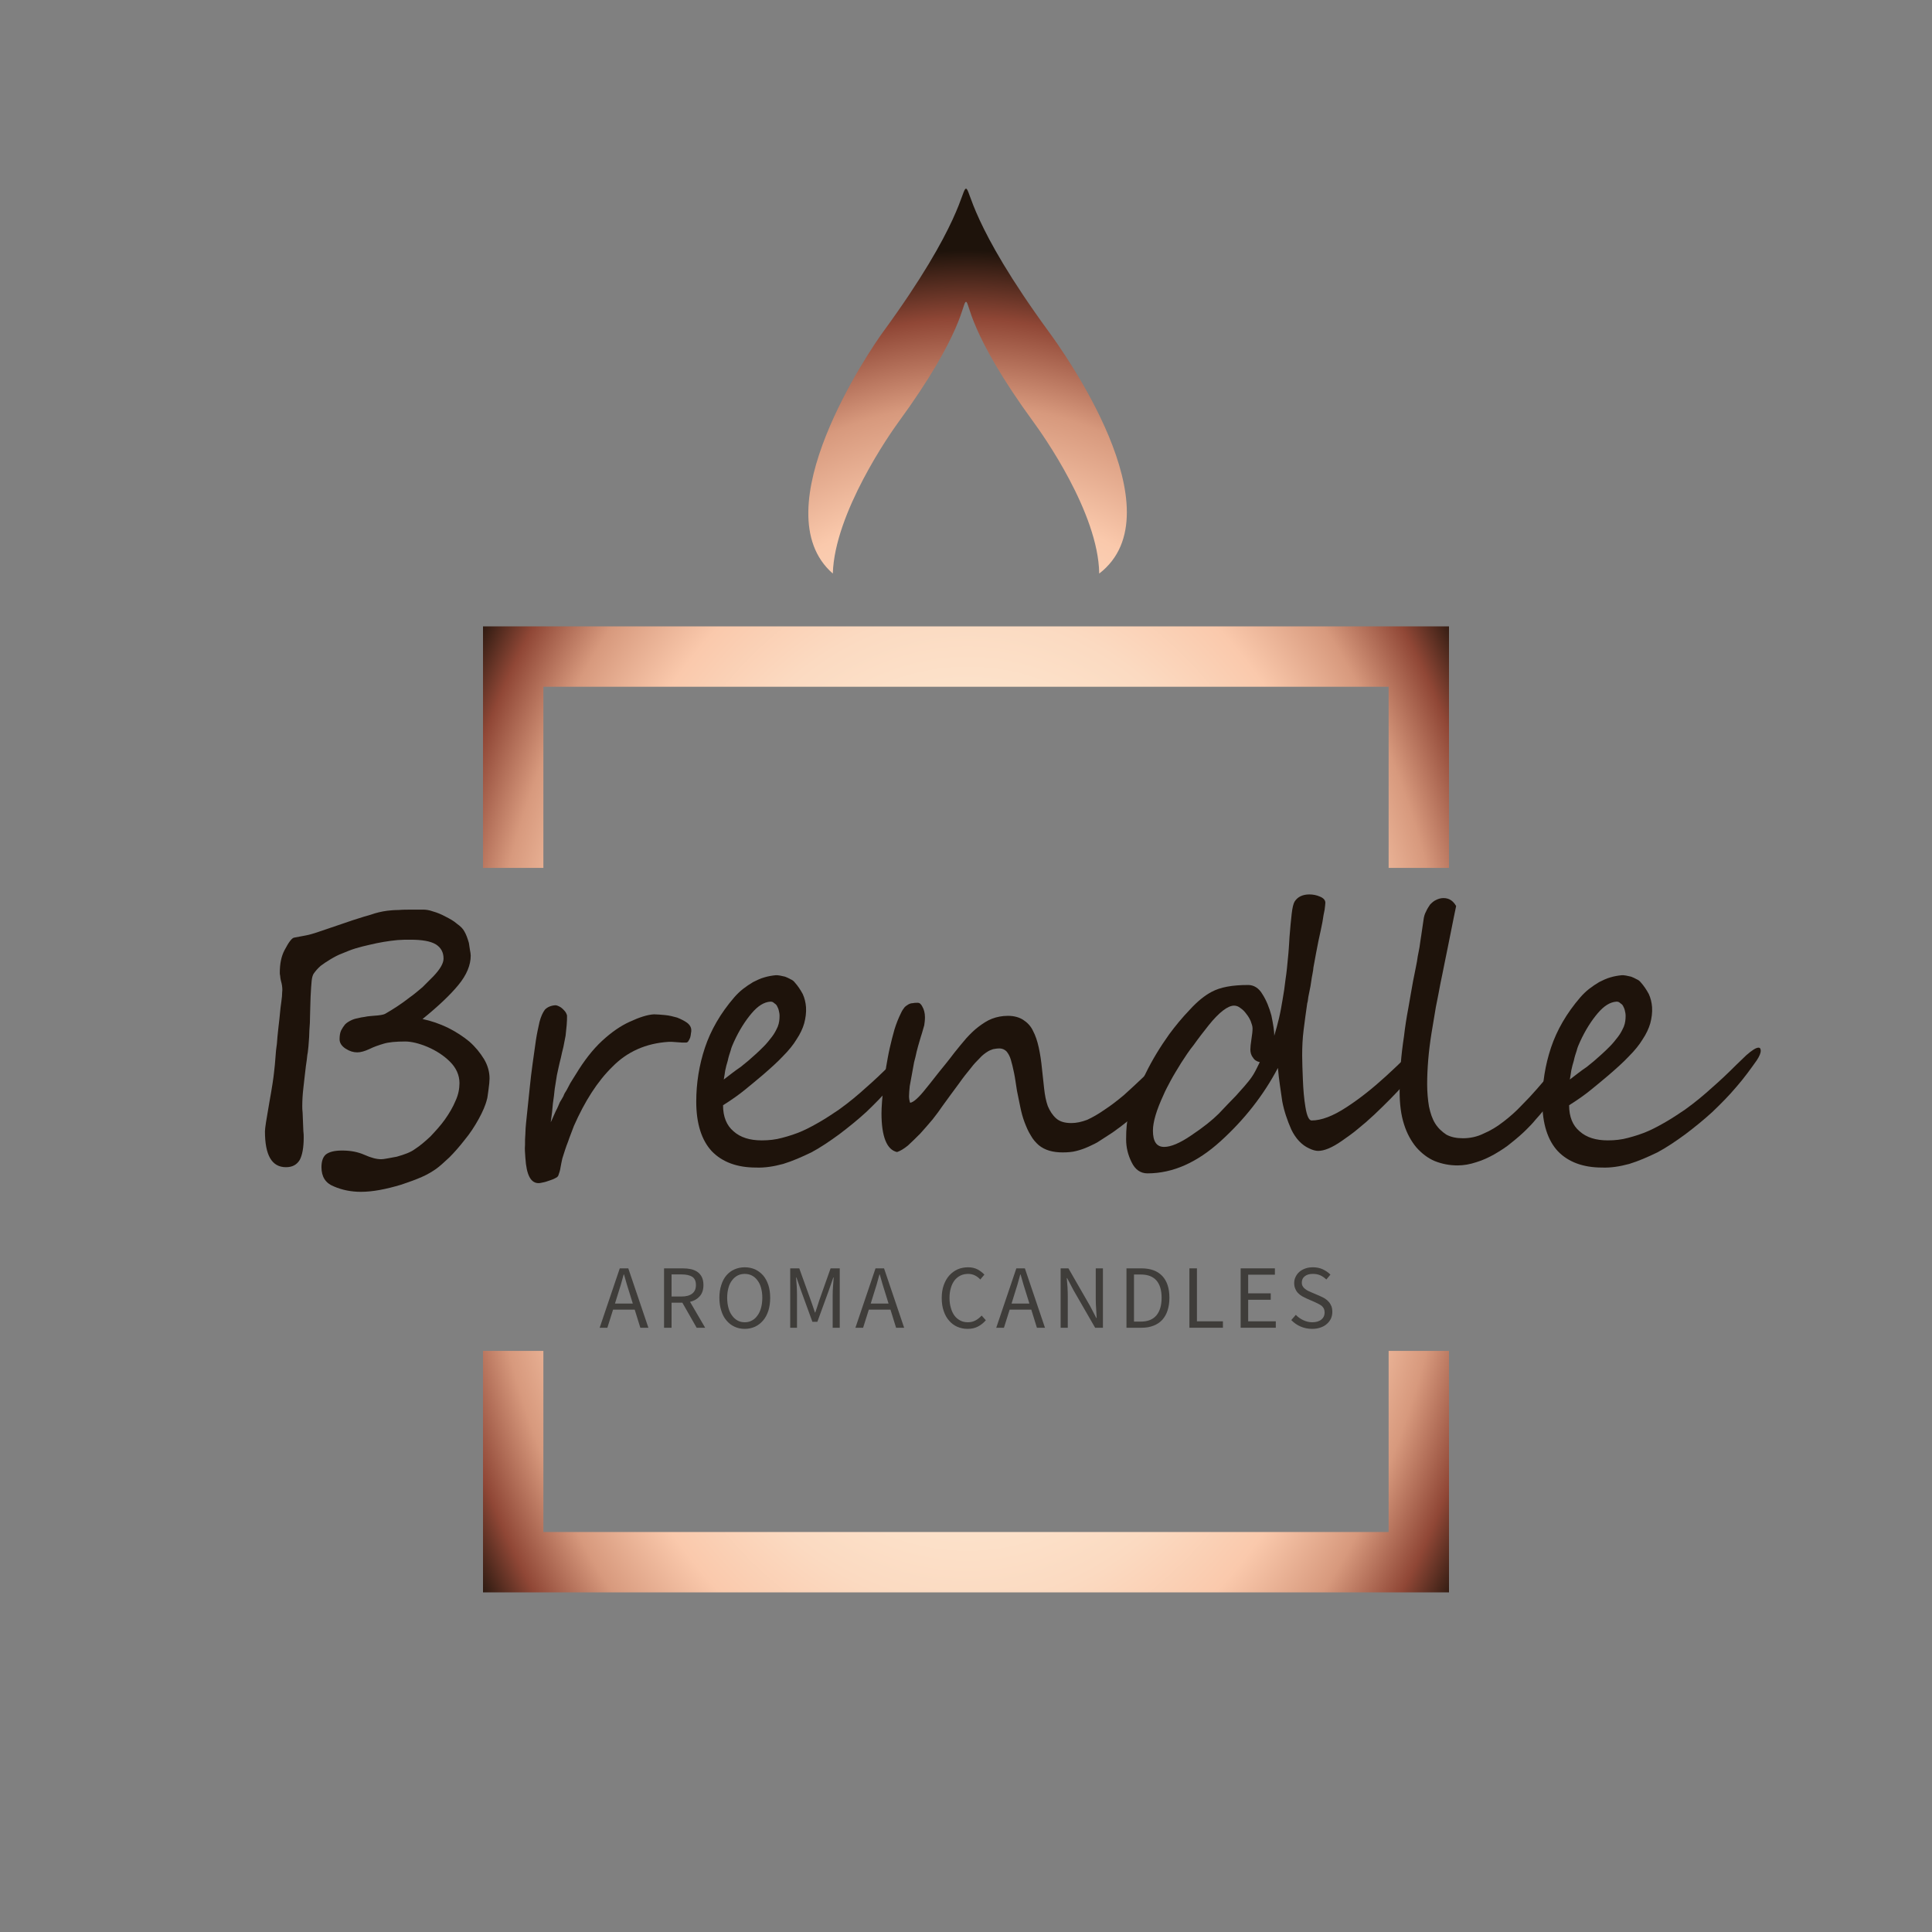 <svg width="170" height="170" viewBox="0 0 170 170" fill="none" xmlns="http://www.w3.org/2000/svg">
    <rect x="0" y="0" width="170" height="170" fill="#808080" stroke="none"/>
    <path fill-rule="evenodd" clip-rule="evenodd"
          d="M127.5 118.867V140.117H42.5V118.867H47.812V134.805H122.188V118.867H127.5ZM127.5 76.367H122.188V60.43H47.812V76.367H42.5V55.117H127.5V76.367ZM73.281 50.469C66.902 44.898 76.607 30.708 77.695 29.219C84.652 19.7 84.608 16.602 85 16.602C85.392 16.602 85.348 19.7 92.305 29.219C93.408 30.728 103.755 45.066 96.722 50.469C96.648 45.087 91.667 38.132 90.977 37.188C85.148 29.212 85.328 26.562 85 26.562C84.672 26.562 84.852 29.212 79.023 37.188C78.343 38.119 73.435 45.12 73.281 50.469Z"
          fill="url(#paint0_radial)"/>
    <path d="M43.076 94.894C43.076 95.117 43.044 95.468 42.98 95.914C42.917 96.36 42.885 96.647 42.853 96.711C42.725 97.253 42.47 97.826 42.12 98.464C41.769 99.102 41.355 99.739 40.877 100.313C40.43 100.887 39.984 101.397 39.538 101.843C39.06 102.289 38.677 102.64 38.358 102.863C38.04 103.086 37.625 103.341 37.115 103.564C36.605 103.787 36 104.01 35.33 104.233C33.96 104.648 32.78 104.871 31.76 104.871C30.9 104.871 30.103 104.712 29.37 104.393C28.637 104.106 28.286 103.532 28.286 102.703C28.286 102.193 28.413 101.811 28.669 101.588C28.955 101.365 29.402 101.237 30.103 101.237C30.868 101.237 31.505 101.365 32.079 101.62C32.653 101.875 33.131 102.002 33.545 102.002C33.769 102.002 34.215 101.907 34.916 101.779C35.585 101.588 36.127 101.397 36.51 101.11C36.956 100.823 37.402 100.44 37.88 99.994C38.327 99.516 38.773 99.038 39.155 98.496C39.538 97.954 39.857 97.412 40.08 96.87C40.335 96.328 40.43 95.787 40.43 95.308C40.43 94.607 40.144 93.97 39.602 93.428C39.028 92.854 38.358 92.44 37.625 92.121C36.86 91.802 36.191 91.643 35.649 91.643C34.82 91.643 34.183 91.707 33.769 91.834C33.322 91.962 32.876 92.121 32.493 92.312C32.079 92.503 31.729 92.599 31.442 92.599C31.091 92.599 30.772 92.503 30.422 92.28C30.071 92.057 29.88 91.77 29.88 91.451C29.88 91.165 29.912 90.91 30.007 90.686C30.103 90.495 30.23 90.304 30.358 90.145C30.517 89.985 30.677 89.89 30.868 89.794C31.059 89.698 31.25 89.635 31.442 89.603C31.665 89.539 31.888 89.507 32.111 89.475C32.366 89.412 32.621 89.412 32.876 89.38C33.418 89.348 33.737 89.284 33.864 89.22C34.597 88.806 35.33 88.328 36.063 87.754C36.478 87.467 36.828 87.148 37.179 86.862C37.498 86.543 37.817 86.224 38.135 85.905C38.741 85.268 39.028 84.758 39.028 84.343C39.028 83.802 38.805 83.387 38.358 83.1C37.88 82.813 37.147 82.686 36.095 82.686C35.745 82.686 35.394 82.686 34.98 82.718C34.597 82.75 34.183 82.813 33.769 82.877C33.354 82.941 32.94 83.037 32.525 83.132C32.111 83.228 31.697 83.323 31.282 83.451C30.868 83.578 30.485 83.738 30.103 83.897C29.752 84.025 29.402 84.216 29.083 84.407C28.764 84.598 28.477 84.79 28.222 84.981C27.967 85.204 27.776 85.427 27.617 85.65C27.521 85.778 27.457 86.001 27.425 86.288C27.393 86.575 27.362 87.053 27.33 87.69C27.33 88.009 27.298 88.36 27.298 88.742C27.298 89.125 27.266 89.539 27.266 90.017C27.234 90.495 27.202 90.878 27.202 91.228C27.17 91.547 27.17 91.834 27.139 92.089C27.107 92.28 27.107 92.535 27.043 92.822C27.011 93.109 26.979 93.428 26.915 93.81C26.82 94.575 26.756 95.213 26.692 95.755C26.628 96.296 26.597 96.838 26.597 97.317C26.597 97.476 26.597 97.667 26.628 97.922L26.692 99.516C26.724 99.739 26.724 99.93 26.724 100.09C26.724 100.982 26.597 101.652 26.373 102.066C26.119 102.48 25.736 102.703 25.162 102.703C23.919 102.703 23.314 101.652 23.314 99.548C23.314 99.293 23.441 98.464 23.696 97.03C23.951 95.627 24.078 94.735 24.11 94.384C24.174 93.906 24.206 93.46 24.238 93.045C24.27 92.599 24.302 92.216 24.365 91.834C24.397 91.451 24.429 90.973 24.493 90.463C24.557 89.953 24.62 89.348 24.684 88.678C24.748 88.264 24.78 87.913 24.812 87.658C24.812 87.403 24.843 87.212 24.843 87.117C24.843 86.862 24.812 86.606 24.716 86.288C24.684 86.128 24.652 86.001 24.652 85.873C24.62 85.746 24.62 85.65 24.62 85.587C24.62 84.822 24.748 84.152 25.035 83.61C25.417 82.877 25.704 82.495 25.927 82.495C26.278 82.431 26.628 82.367 26.947 82.303C27.266 82.24 27.585 82.144 27.872 82.048C29.21 81.602 30.294 81.22 31.059 80.965C31.856 80.71 32.366 80.55 32.621 80.487C33.067 80.327 33.577 80.2 34.087 80.136C34.374 80.104 34.693 80.072 35.075 80.072C35.426 80.04 35.872 80.04 36.382 80.04H37.243C37.466 80.04 37.753 80.072 38.103 80.2C38.454 80.295 38.837 80.455 39.187 80.646C39.57 80.837 39.92 81.028 40.207 81.283C40.526 81.507 40.749 81.73 40.877 81.985C41.004 82.208 41.132 82.526 41.259 82.973C41.291 83.196 41.323 83.419 41.355 83.61C41.387 83.77 41.419 83.929 41.419 84.088C41.419 84.917 41.068 85.778 40.335 86.67C39.602 87.563 38.55 88.551 37.179 89.666C37.944 89.826 38.677 90.081 39.41 90.431C40.112 90.782 40.749 91.197 41.291 91.643C41.833 92.121 42.247 92.631 42.598 93.205C42.917 93.746 43.076 94.32 43.076 94.894Z"
          fill="#1E130B"/>
    <path d="M60.827 90.655C60.827 90.718 60.827 90.814 60.795 90.942C60.795 91.037 60.764 91.165 60.732 91.292C60.7 91.388 60.636 91.515 60.572 91.611C60.508 91.707 60.445 91.738 60.349 91.738C60.285 91.738 60.19 91.738 60.03 91.738L59.138 91.675C58.978 91.675 58.883 91.675 58.819 91.675C56.843 91.802 55.185 92.535 53.879 93.874C52.572 95.149 51.456 96.902 50.5 99.07C50.34 99.516 50.149 99.962 49.99 100.44C49.798 100.918 49.639 101.428 49.48 101.938C49.416 102.257 49.352 102.512 49.32 102.735C49.288 102.958 49.225 103.181 49.129 103.436C49.097 103.5 49.033 103.596 48.874 103.66C48.715 103.755 48.523 103.819 48.332 103.883C48.141 103.946 47.982 104.01 47.79 104.042C47.631 104.074 47.504 104.106 47.44 104.106C46.707 104.138 46.324 103.405 46.228 101.875C46.197 101.46 46.165 101.078 46.197 100.759C46.197 100.408 46.197 100.09 46.228 99.771C46.228 99.452 46.26 99.133 46.292 98.783L46.611 95.723C46.675 95.022 46.77 94.32 46.866 93.587C46.962 92.886 47.057 92.185 47.153 91.547C47.248 90.91 47.376 90.368 47.472 89.921C47.599 89.443 47.758 89.093 47.95 88.838C48.173 88.615 48.46 88.487 48.842 88.455C48.97 88.455 49.065 88.487 49.193 88.551C49.32 88.615 49.416 88.678 49.512 88.774C49.607 88.87 49.703 88.965 49.767 89.061C49.83 89.156 49.862 89.252 49.894 89.348C49.894 89.603 49.894 89.89 49.862 90.208C49.83 90.495 49.798 90.814 49.767 91.133C49.703 91.483 49.639 91.802 49.575 92.121C49.48 92.472 49.416 92.79 49.352 93.077C49.193 93.683 49.097 94.193 49.002 94.607C48.938 95.022 48.874 95.436 48.81 95.818C48.779 96.201 48.715 96.647 48.651 97.093C48.619 97.54 48.555 98.113 48.46 98.751C48.651 98.368 48.779 98.018 48.906 97.763C49.065 97.476 49.161 97.221 49.257 96.998C49.384 96.806 49.48 96.615 49.575 96.456C49.639 96.265 49.735 96.105 49.862 95.914C49.958 95.755 50.053 95.531 50.181 95.308C50.309 95.117 50.468 94.83 50.659 94.543C51.392 93.332 52.157 92.344 52.986 91.579C53.815 90.814 54.612 90.272 55.377 89.921C56.269 89.507 56.97 89.284 57.544 89.252C57.799 89.252 58.118 89.284 58.5 89.316C58.883 89.348 59.233 89.443 59.584 89.539C59.903 89.666 60.222 89.826 60.445 89.985C60.7 90.177 60.827 90.4 60.827 90.655Z"
          fill="#1E130B"/>
    <path d="M80.484 92.471C80.484 92.631 80.389 92.918 80.134 93.3C79.592 94.065 79.018 94.862 78.349 95.627C77.679 96.424 76.946 97.157 76.213 97.858C75.448 98.559 74.651 99.197 73.854 99.802C73.025 100.408 72.229 100.95 71.4 101.396C70.539 101.811 69.742 102.161 68.914 102.416C68.085 102.639 67.288 102.767 66.523 102.735C64.865 102.735 63.559 102.257 62.634 101.301C61.742 100.344 61.264 98.878 61.264 96.934C61.264 95.308 61.519 93.714 62.029 92.184C62.539 90.654 63.399 89.156 64.611 87.754C64.834 87.499 65.089 87.244 65.376 87.021C65.662 86.797 65.949 86.606 66.268 86.415C66.587 86.256 66.906 86.096 67.256 86.001C67.575 85.905 67.925 85.841 68.276 85.809C68.34 85.809 68.467 85.809 68.627 85.841C68.754 85.873 68.914 85.905 69.073 85.937C69.232 86.001 69.392 86.064 69.551 86.16C69.71 86.224 69.838 86.319 69.934 86.447C70.221 86.766 70.444 87.116 70.635 87.467C70.794 87.817 70.89 88.2 70.922 88.614C70.954 89.093 70.89 89.571 70.762 90.049C70.635 90.495 70.412 90.973 70.093 91.451C69.806 91.929 69.392 92.439 68.882 92.949C68.404 93.459 67.798 94.001 67.097 94.607C66.65 94.989 66.141 95.404 65.599 95.85C65.057 96.296 64.387 96.774 63.622 97.252C63.622 98.272 63.941 99.037 64.547 99.547C65.152 100.089 65.981 100.344 67.033 100.344C67.639 100.344 68.244 100.281 68.818 100.121C69.424 99.962 70.029 99.771 70.603 99.516C71.177 99.261 71.751 98.942 72.292 98.623C72.834 98.304 73.344 97.954 73.822 97.635C74.715 96.998 75.512 96.328 76.213 95.691C76.946 95.053 77.647 94.384 78.349 93.683L79.209 92.854C79.719 92.407 80.07 92.184 80.293 92.184C80.421 92.184 80.484 92.28 80.484 92.471ZM68.595 89.379C68.595 89.22 68.563 89.061 68.531 88.933C68.499 88.774 68.436 88.646 68.372 88.519C68.308 88.391 68.212 88.328 68.117 88.264C68.021 88.168 67.925 88.136 67.798 88.136C67.224 88.168 66.682 88.519 66.141 89.156C65.599 89.794 65.057 90.623 64.579 91.674C64.483 91.897 64.356 92.153 64.292 92.439C64.196 92.726 64.1 93.013 64.037 93.332C63.941 93.619 63.877 93.906 63.814 94.192C63.782 94.479 63.718 94.766 63.686 94.989C64.228 94.575 64.706 94.192 65.184 93.874C65.63 93.523 66.045 93.172 66.459 92.79C66.714 92.567 66.969 92.312 67.224 92.057C67.479 91.802 67.702 91.515 67.925 91.228C68.149 90.941 68.308 90.623 68.436 90.336C68.563 90.017 68.595 89.698 68.595 89.379Z"
          fill="#1E130B"/>
    <path d="M104.148 92.094C104.148 92.285 104.116 92.477 104.052 92.7C103.989 92.891 103.893 93.082 103.797 93.305C103.702 93.497 103.574 93.688 103.447 93.879C103.319 94.07 103.224 94.262 103.096 94.453C102.809 94.899 102.459 95.377 102.044 95.855C101.63 96.334 101.215 96.812 100.737 97.258C100.291 97.736 99.813 98.15 99.335 98.565C98.825 98.979 98.347 99.33 97.9 99.648C97.518 99.903 97.167 100.127 96.817 100.35C96.498 100.573 96.147 100.732 95.797 100.892C95.446 101.051 95.096 101.179 94.713 101.274C94.362 101.37 93.948 101.402 93.502 101.402C92.641 101.402 91.94 101.21 91.398 100.764C91.143 100.541 90.888 100.254 90.697 99.903C90.474 99.553 90.314 99.17 90.155 98.756C89.996 98.342 89.868 97.864 89.772 97.385C89.677 96.907 89.581 96.461 89.486 95.983C89.39 95.409 89.326 94.867 89.231 94.421C89.135 93.943 89.039 93.56 88.944 93.242C88.848 92.923 88.721 92.7 88.561 92.509C88.402 92.349 88.179 92.254 87.956 92.254C87.732 92.254 87.573 92.285 87.382 92.317C87.191 92.381 87.031 92.445 86.84 92.572C86.649 92.7 86.425 92.859 86.202 93.114C85.979 93.337 85.692 93.624 85.406 94.007C85.087 94.389 84.736 94.835 84.354 95.377C83.939 95.919 83.493 96.557 82.951 97.29C82.696 97.672 82.409 98.055 82.059 98.501C81.676 98.947 81.326 99.362 80.975 99.744C80.592 100.127 80.242 100.477 79.891 100.796C79.54 101.083 79.222 101.274 78.935 101.37C78.042 101.179 77.564 100.031 77.564 97.959C77.564 97.417 77.628 96.588 77.755 95.441C77.819 94.931 77.883 94.421 77.979 93.847C78.074 93.305 78.17 92.732 78.297 92.19C78.425 91.648 78.552 91.106 78.712 90.564C78.871 90.054 79.062 89.576 79.285 89.13C79.381 88.907 79.509 88.747 79.604 88.62C79.732 88.492 79.859 88.429 79.955 88.365C80.082 88.301 80.21 88.269 80.337 88.269C80.465 88.237 80.592 88.237 80.752 88.237C80.911 88.237 81.039 88.333 81.166 88.588C81.294 88.811 81.389 89.13 81.389 89.512C81.389 89.767 81.357 89.99 81.326 90.214C81.262 90.437 81.198 90.66 81.134 90.883C81.07 91.106 80.975 91.361 80.911 91.616C80.816 91.903 80.752 92.19 80.656 92.54C80.592 92.827 80.529 93.146 80.433 93.465C80.369 93.815 80.305 94.166 80.242 94.517C80.178 94.867 80.114 95.218 80.05 95.569C80.019 95.887 79.987 96.206 79.987 96.461C79.987 96.652 80.019 96.844 80.082 97.035C80.369 97.003 80.847 96.589 81.517 95.728C81.867 95.314 82.218 94.835 82.632 94.325C83.047 93.815 83.493 93.274 83.971 92.636C84.322 92.19 84.672 91.775 85.023 91.361C85.374 90.979 85.724 90.628 86.107 90.341C86.489 90.054 86.872 89.799 87.286 89.64C87.701 89.48 88.179 89.385 88.689 89.385C89.231 89.385 89.677 89.512 90.027 89.735C90.378 89.959 90.697 90.277 90.888 90.692C91.111 91.106 91.27 91.584 91.398 92.158C91.525 92.732 91.621 93.369 91.685 94.039C91.749 94.644 91.812 95.218 91.876 95.792C91.94 96.365 92.035 96.875 92.195 97.322C92.386 97.768 92.609 98.118 92.928 98.405C93.247 98.692 93.693 98.82 94.267 98.82C94.713 98.82 95.159 98.724 95.669 98.533C96.147 98.31 96.657 98.023 97.199 97.64C97.741 97.29 98.315 96.844 98.889 96.365C99.462 95.855 100.036 95.314 100.674 94.708C100.897 94.485 101.152 94.198 101.439 93.847C101.725 93.497 102.012 93.178 102.299 92.859C102.554 92.54 102.809 92.254 103.064 92.03C103.287 91.807 103.479 91.68 103.638 91.68C103.702 91.68 103.797 91.712 103.925 91.775C104.084 91.839 104.148 91.935 104.148 92.094Z"
          fill="#1E130B"/>
    <path d="M125.354 92.472C125.354 92.727 125.29 92.982 125.163 93.237C124.94 93.683 124.43 94.384 123.601 95.341C123.187 95.819 122.772 96.265 122.326 96.711C121.88 97.157 121.402 97.635 120.924 98.082C120.414 98.56 119.935 98.974 119.457 99.357C119.011 99.739 118.533 100.058 118.087 100.377C117.226 100.982 116.525 101.269 115.983 101.269C115.792 101.269 115.505 101.206 115.186 101.046C114.549 100.759 114.007 100.186 113.624 99.389C113.274 98.592 112.987 97.763 112.827 96.902C112.7 96.01 112.54 95.054 112.445 93.97C111.17 96.392 109.48 98.528 107.409 100.409C105.337 102.289 103.201 103.246 100.97 103.246C100.364 103.246 99.886 102.927 99.567 102.257C99.249 101.62 99.089 100.951 99.089 100.249C99.089 99.325 99.153 98.624 99.312 98.177C99.759 96.839 100.237 95.596 100.81 94.448C101.384 93.269 102.085 92.121 102.882 91.005C103.424 90.272 103.998 89.571 104.699 88.838C105.369 88.105 106.006 87.595 106.612 87.276C107.377 86.862 108.429 86.671 109.831 86.671C110.309 86.671 110.755 86.925 111.074 87.467C111.425 88.009 111.68 88.647 111.871 89.348C112.03 90.113 112.126 90.719 112.126 91.133C112.285 90.623 112.413 90.113 112.54 89.603C112.668 89.061 112.764 88.519 112.859 87.945C112.955 87.404 113.05 86.798 113.114 86.192C113.21 85.587 113.274 84.917 113.337 84.216C113.369 84.025 113.369 83.77 113.401 83.483C113.433 83.196 113.433 82.846 113.465 82.463C113.529 81.666 113.592 80.965 113.656 80.423C113.72 79.849 113.815 79.499 113.911 79.339C114.166 78.925 114.612 78.702 115.218 78.702C115.537 78.702 115.855 78.766 116.142 78.893C116.461 79.02 116.62 79.212 116.62 79.435C116.62 79.562 116.589 79.754 116.557 80.04C116.493 80.327 116.429 80.678 116.365 81.124C116.27 81.57 116.174 82.112 116.015 82.782C115.887 83.451 115.728 84.216 115.569 85.141C115.569 85.236 115.537 85.459 115.473 85.778C115.409 86.065 115.377 86.415 115.314 86.766C115.25 87.117 115.186 87.436 115.122 87.722C115.09 88.009 115.059 88.201 115.027 88.264C114.899 89.125 114.804 89.89 114.708 90.623C114.612 91.388 114.58 92.121 114.58 92.886C114.58 93.492 114.612 94.193 114.644 95.022C114.676 95.85 114.74 96.647 114.867 97.412C114.995 98.209 115.186 98.592 115.409 98.592C116.27 98.592 117.29 98.209 118.501 97.412C119.68 96.647 120.828 95.723 121.944 94.703C123.059 93.683 124.047 92.727 124.908 91.802C124.972 91.739 125.035 91.707 125.067 91.707C125.195 91.707 125.259 91.802 125.29 91.962C125.322 92.153 125.354 92.312 125.354 92.472ZM110.851 93.46C110.564 93.396 110.373 93.269 110.245 93.046C110.086 92.854 110.022 92.599 110.022 92.344C110.022 92.153 110.054 91.834 110.118 91.42C110.182 91.037 110.214 90.719 110.214 90.496C110.214 90.304 110.15 90.113 110.054 89.858C109.959 89.635 109.831 89.412 109.672 89.221C109.512 88.997 109.353 88.838 109.162 88.71C108.97 88.551 108.779 88.487 108.588 88.487C108.046 88.487 107.281 89.061 106.357 90.209C105.879 90.814 105.432 91.388 105.05 91.93C104.635 92.44 104.285 92.982 103.934 93.524C103.584 94.097 103.265 94.607 103.01 95.085C102.755 95.564 102.532 95.978 102.372 96.361C101.767 97.667 101.448 98.719 101.448 99.484C101.448 100.441 101.767 100.919 102.436 100.919C103.01 100.919 103.807 100.6 104.827 99.899C105.879 99.197 106.675 98.56 107.249 97.986C107.855 97.349 108.333 96.839 108.747 96.424C109.13 95.978 109.449 95.659 109.672 95.372C109.895 95.117 110.118 94.831 110.309 94.512C110.5 94.193 110.66 93.842 110.851 93.46Z"
          fill="#1E130B"/>
    <path d="M137.913 93.782C137.913 94.26 137.626 95.025 137.053 96.077C136.925 96.268 136.766 96.491 136.574 96.778C136.351 97.065 136.128 97.352 135.873 97.638C135.65 97.925 135.363 98.244 135.108 98.531C134.853 98.85 134.566 99.137 134.311 99.392C133.929 99.774 133.483 100.157 133.004 100.539C132.558 100.922 132.048 101.24 131.506 101.559C130.996 101.846 130.454 102.101 129.913 102.26C129.339 102.452 128.797 102.547 128.255 102.547C127.554 102.547 126.884 102.42 126.247 102.165C125.641 101.91 125.099 101.495 124.621 100.953C124.175 100.412 123.793 99.742 123.538 98.913C123.283 98.117 123.155 97.16 123.155 96.045C123.155 95.28 123.187 94.483 123.251 93.654C123.314 92.857 123.41 92.028 123.538 91.2C123.633 90.371 123.761 89.542 123.92 88.713C124.048 87.917 124.207 87.12 124.334 86.355C124.43 85.845 124.526 85.43 124.589 85.08C124.653 84.761 124.717 84.442 124.749 84.155C124.813 83.9 124.844 83.613 124.908 83.327C124.94 83.04 125.004 82.689 125.068 82.243L125.259 80.936C125.291 80.681 125.354 80.426 125.482 80.203C125.578 79.98 125.705 79.788 125.833 79.597C125.992 79.438 126.151 79.278 126.374 79.183C126.566 79.087 126.789 79.023 127.012 79.023C127.522 79.023 127.873 79.278 128.128 79.725C128.064 80.043 128 80.362 127.936 80.649C127.873 80.968 127.809 81.255 127.745 81.605C127.49 82.912 127.267 83.964 127.108 84.761C126.948 85.59 126.821 86.163 126.757 86.482C126.629 87.152 126.502 87.853 126.343 88.618C126.215 89.351 126.088 90.148 125.96 90.913C125.833 91.71 125.737 92.475 125.673 93.24C125.609 94.037 125.578 94.738 125.578 95.407C125.578 96.108 125.641 96.778 125.737 97.352C125.864 97.957 126.024 98.435 126.279 98.85C126.534 99.264 126.884 99.583 127.267 99.838C127.681 100.061 128.159 100.157 128.733 100.157C129.339 100.157 129.976 100.029 130.55 99.742C131.156 99.487 131.729 99.137 132.303 98.69C132.845 98.276 133.387 97.798 133.865 97.288C134.375 96.778 134.821 96.3 135.236 95.822C135.586 95.407 135.873 95.088 136.128 94.802C136.383 94.515 136.574 94.26 136.734 94.068C136.893 93.909 137.021 93.75 137.212 93.59C137.371 93.431 137.531 93.335 137.69 93.335C137.849 93.335 137.913 93.495 137.913 93.782Z"
          fill="#1E130B"/>
    <path d="M154.931 92.471C154.931 92.631 154.835 92.918 154.58 93.3C154.038 94.065 153.464 94.862 152.795 95.627C152.126 96.424 151.392 97.157 150.659 97.858C149.894 98.559 149.097 99.197 148.301 99.802C147.472 100.408 146.675 100.95 145.846 101.396C144.986 101.811 144.189 102.161 143.36 102.416C142.531 102.639 141.734 102.767 140.969 102.735C139.312 102.735 138.005 102.257 137.081 101.301C136.188 100.344 135.71 98.878 135.71 96.934C135.71 95.308 135.965 93.714 136.475 92.184C136.985 90.654 137.846 89.156 139.057 87.754C139.28 87.499 139.535 87.244 139.822 87.021C140.109 86.797 140.396 86.606 140.714 86.415C141.033 86.256 141.352 86.096 141.702 86.001C142.021 85.905 142.372 85.841 142.722 85.809C142.786 85.809 142.914 85.809 143.073 85.841C143.201 85.873 143.36 85.905 143.519 85.937C143.679 86.001 143.838 86.064 143.997 86.16C144.157 86.224 144.284 86.319 144.38 86.447C144.667 86.766 144.89 87.116 145.081 87.467C145.241 87.817 145.336 88.2 145.368 88.614C145.4 89.093 145.336 89.571 145.209 90.049C145.081 90.495 144.858 90.973 144.539 91.451C144.252 91.929 143.838 92.439 143.328 92.949C142.85 93.459 142.244 94.001 141.543 94.607C141.097 94.989 140.587 95.404 140.045 95.85C139.503 96.296 138.834 96.774 138.069 97.252C138.069 98.272 138.387 99.037 138.993 99.547C139.599 100.089 140.427 100.344 141.479 100.344C142.085 100.344 142.691 100.281 143.264 100.121C143.87 99.962 144.476 99.771 145.049 99.516C145.623 99.261 146.197 98.942 146.739 98.623C147.281 98.304 147.791 97.954 148.269 97.635C149.161 96.998 149.958 96.328 150.659 95.691C151.392 95.053 152.094 94.384 152.795 93.683L153.656 92.854C154.166 92.407 154.516 92.184 154.739 92.184C154.867 92.184 154.931 92.28 154.931 92.471ZM143.041 89.379C143.041 89.22 143.009 89.061 142.977 88.933C142.946 88.774 142.882 88.646 142.818 88.519C142.754 88.391 142.659 88.328 142.563 88.264C142.467 88.168 142.372 88.136 142.244 88.136C141.671 88.168 141.129 88.519 140.587 89.156C140.045 89.794 139.503 90.623 139.025 91.674C138.929 91.897 138.802 92.153 138.738 92.439C138.642 92.726 138.547 93.013 138.483 93.332C138.387 93.619 138.324 93.906 138.26 94.192C138.228 94.479 138.164 94.766 138.132 94.989C138.674 94.575 139.152 94.192 139.631 93.874C140.077 93.523 140.491 93.172 140.906 92.79C141.161 92.567 141.416 92.312 141.671 92.057C141.926 91.802 142.149 91.515 142.372 91.228C142.595 90.941 142.754 90.623 142.882 90.336C143.009 90.017 143.041 89.698 143.041 89.379Z"
          fill="#1E130B"/>
    <path d="M54.359 113.907L54.112 114.704H55.682L55.435 113.907C55.34 113.612 55.252 113.325 55.164 113.038C55.077 112.744 54.997 112.449 54.909 112.146H54.877C54.798 112.449 54.718 112.744 54.63 113.038C54.543 113.325 54.455 113.612 54.359 113.907ZM52.766 116.831L54.535 111.604H55.284L57.053 116.831H56.344L55.849 115.238H53.945L53.443 116.831H52.766Z"
          fill="#3F3D3A"/>
    <path d="M58.431 116.831V111.604H60.065C60.328 111.604 60.575 111.628 60.806 111.676C61.029 111.732 61.22 111.811 61.387 111.931C61.547 112.05 61.674 112.202 61.762 112.385C61.849 112.568 61.897 112.799 61.897 113.07C61.897 113.477 61.794 113.803 61.579 114.05C61.363 114.297 61.077 114.465 60.718 114.552L62.049 116.831H61.3L60.041 114.624H59.092V116.831H58.431ZM59.092 114.082H59.969C60.375 114.082 60.694 113.995 60.909 113.827C61.124 113.66 61.236 113.413 61.236 113.07C61.236 112.728 61.124 112.481 60.909 112.345C60.694 112.21 60.375 112.138 59.969 112.138H59.092V114.082Z"
          fill="#3F3D3A"/>
    <path d="M65.531 116.929C65.204 116.929 64.901 116.866 64.631 116.738C64.352 116.611 64.121 116.427 63.921 116.188C63.722 115.957 63.571 115.67 63.467 115.328C63.356 114.993 63.3 114.618 63.3 114.196C63.3 113.774 63.356 113.399 63.467 113.072C63.571 112.738 63.722 112.451 63.921 112.22C64.121 111.989 64.352 111.813 64.631 111.694C64.901 111.574 65.204 111.511 65.531 111.511C65.858 111.511 66.161 111.574 66.439 111.694C66.71 111.821 66.942 111.997 67.149 112.228C67.348 112.459 67.499 112.746 67.611 113.08C67.715 113.407 67.77 113.782 67.77 114.196C67.77 114.618 67.715 114.993 67.611 115.328C67.499 115.67 67.348 115.957 67.149 116.188C66.942 116.427 66.71 116.611 66.439 116.738C66.161 116.866 65.858 116.929 65.531 116.929ZM65.531 116.348C65.762 116.348 65.977 116.3 66.161 116.196C66.352 116.093 66.519 115.949 66.647 115.758C66.79 115.575 66.894 115.344 66.965 115.081C67.037 114.818 67.077 114.523 67.077 114.196C67.077 113.869 67.037 113.582 66.965 113.32C66.894 113.057 66.79 112.841 66.647 112.658C66.519 112.475 66.352 112.339 66.161 112.236C65.977 112.14 65.762 112.092 65.531 112.092C65.3 112.092 65.085 112.14 64.901 112.236C64.71 112.339 64.551 112.475 64.415 112.658C64.272 112.841 64.168 113.057 64.097 113.32C64.025 113.582 63.985 113.869 63.985 114.196C63.985 114.523 64.025 114.818 64.097 115.081C64.168 115.344 64.272 115.575 64.415 115.758C64.551 115.949 64.71 116.093 64.901 116.196C65.085 116.3 65.3 116.348 65.531 116.348Z"
          fill="#3F3D3A"/>
    <path d="M69.532 116.831V111.604H70.329L71.333 114.393C71.397 114.576 71.46 114.752 71.524 114.943C71.58 115.118 71.644 115.301 71.707 115.485H71.739C71.803 115.301 71.867 115.118 71.922 114.943C71.978 114.752 72.034 114.576 72.098 114.393L73.086 111.604H73.891V116.831H73.269V113.955C73.269 113.724 73.277 113.461 73.301 113.182C73.325 112.903 73.341 112.64 73.357 112.409H73.325L72.911 113.596L71.922 116.306H71.484L70.496 113.596L70.082 112.409H70.05C70.066 112.64 70.082 112.903 70.106 113.182C70.121 113.461 70.129 113.724 70.129 113.955V116.831H69.532Z"
          fill="#3F3D3A"/>
    <path d="M76.864 113.907L76.617 114.704H78.186L77.939 113.907C77.844 113.612 77.756 113.325 77.668 113.038C77.581 112.744 77.501 112.449 77.413 112.146H77.382C77.302 112.449 77.222 112.744 77.135 113.038C77.047 113.325 76.959 113.612 76.864 113.907ZM75.27 116.831L77.039 111.604H77.788L79.557 116.831H78.848L78.354 115.238H76.449L75.947 116.831H75.27Z"
          fill="#3F3D3A"/>
    <path d="M85.143 116.929C84.816 116.929 84.513 116.866 84.234 116.746C83.956 116.627 83.716 116.443 83.517 116.212C83.31 115.981 83.151 115.702 83.039 115.36C82.92 115.025 82.864 114.642 82.864 114.22C82.864 113.798 82.92 113.423 83.039 113.088C83.159 112.754 83.318 112.467 83.525 112.236C83.732 112.005 83.979 111.821 84.258 111.694C84.537 111.574 84.848 111.511 85.183 111.511C85.501 111.511 85.78 111.574 86.027 111.702C86.266 111.837 86.466 111.989 86.617 112.156L86.258 112.586C86.123 112.435 85.964 112.315 85.788 112.228C85.613 112.14 85.414 112.092 85.191 112.092C84.944 112.092 84.713 112.14 84.513 112.236C84.314 112.339 84.139 112.475 83.995 112.658C83.852 112.849 83.74 113.065 83.669 113.327C83.589 113.59 83.549 113.877 83.549 114.204C83.549 114.531 83.589 114.826 83.669 115.089C83.74 115.352 83.852 115.583 83.987 115.766C84.123 115.949 84.298 116.093 84.497 116.196C84.689 116.3 84.92 116.348 85.167 116.348C85.422 116.348 85.645 116.292 85.836 116.188C86.027 116.085 86.211 115.941 86.378 115.758L86.745 116.172C86.537 116.411 86.306 116.595 86.043 116.73C85.78 116.866 85.486 116.929 85.143 116.929Z"
          fill="#3F3D3A"/>
    <path d="M89.255 113.907L89.008 114.704H90.578L90.331 113.907C90.235 113.612 90.148 113.325 90.06 113.038C89.972 112.744 89.893 112.449 89.805 112.146H89.773C89.693 112.449 89.614 112.744 89.526 113.038C89.438 113.325 89.351 113.612 89.255 113.907ZM87.661 116.831L89.43 111.604H90.18L91.949 116.831H91.239L90.745 115.238H88.841L88.339 116.831H87.661Z"
          fill="#3F3D3A"/>
    <path d="M93.327 116.831V111.604H94.012L95.901 114.887L96.466 115.971H96.498C96.482 115.708 96.466 115.429 96.45 115.142C96.427 114.863 96.418 114.584 96.418 114.305V111.604H97.048V116.831H96.363L94.466 113.54L93.9 112.465H93.868C93.892 112.728 93.908 112.999 93.932 113.269C93.948 113.548 93.956 113.819 93.956 114.098V116.831H93.327Z"
          fill="#3F3D3A"/>
    <path d="M99.12 116.831V111.604H100.427C101.232 111.604 101.846 111.827 102.268 112.273C102.69 112.72 102.898 113.357 102.898 114.194C102.898 114.608 102.842 114.975 102.738 115.301C102.635 115.628 102.475 115.907 102.268 116.138C102.061 116.361 101.806 116.529 101.503 116.648C101.2 116.768 100.85 116.831 100.459 116.831H99.12ZM99.782 116.29H100.379C100.993 116.29 101.447 116.106 101.758 115.74C102.061 115.373 102.212 114.855 102.212 114.194C102.212 113.532 102.061 113.022 101.758 112.672C101.447 112.321 100.993 112.146 100.379 112.146H99.782V116.29Z"
          fill="#3F3D3A"/>
    <path d="M104.658 116.831V111.604H105.32V116.266H107.607V116.831H104.658Z" fill="#3F3D3A"/>
    <path d="M109.168 116.831V111.604H112.18V112.162H109.829V113.803H111.814V114.369H109.829V116.266H112.26V116.831H109.168Z"
          fill="#3F3D3A"/>
    <path d="M115.456 116.929C115.09 116.929 114.747 116.858 114.436 116.722C114.125 116.587 113.854 116.395 113.623 116.156L114.022 115.694C114.205 115.893 114.428 116.045 114.675 116.164C114.93 116.284 115.193 116.348 115.464 116.348C115.807 116.348 116.078 116.268 116.269 116.109C116.46 115.957 116.556 115.75 116.556 115.495C116.556 115.36 116.532 115.248 116.492 115.152C116.444 115.065 116.38 114.985 116.309 114.913C116.229 114.85 116.133 114.794 116.03 114.738C115.926 114.682 115.807 114.626 115.687 114.571L114.938 114.244C114.819 114.188 114.691 114.124 114.564 114.053C114.436 113.981 114.325 113.885 114.221 113.782C114.117 113.678 114.038 113.551 113.974 113.399C113.91 113.256 113.878 113.088 113.878 112.897C113.878 112.698 113.918 112.515 114.006 112.347C114.085 112.18 114.197 112.029 114.348 111.901C114.492 111.782 114.659 111.686 114.866 111.614C115.066 111.542 115.281 111.511 115.52 111.511C115.831 111.511 116.125 111.566 116.388 111.686C116.651 111.813 116.883 111.965 117.066 112.156L116.707 112.586C116.548 112.435 116.373 112.307 116.181 112.22C115.982 112.132 115.767 112.092 115.52 112.092C115.225 112.092 114.994 112.156 114.819 112.292C114.635 112.427 114.548 112.618 114.548 112.857C114.548 112.985 114.572 113.096 114.627 113.176C114.675 113.264 114.739 113.343 114.827 113.407C114.914 113.479 115.002 113.535 115.105 113.59C115.209 113.638 115.313 113.686 115.416 113.726L116.157 114.045C116.309 114.108 116.444 114.18 116.58 114.26C116.715 114.347 116.827 114.443 116.922 114.555C117.018 114.658 117.09 114.786 117.153 114.937C117.209 115.081 117.233 115.248 117.233 115.439C117.233 115.646 117.193 115.838 117.114 116.021C117.026 116.204 116.906 116.364 116.755 116.491C116.604 116.635 116.412 116.738 116.197 116.81C115.982 116.89 115.735 116.929 115.456 116.929Z"
          fill="#3F3D3A"/>
    <defs>
        <radialGradient id="paint0_radial" cx="0" cy="0" r="1" gradientUnits="userSpaceOnUse"
                        gradientTransform="translate(85.14 97.617) scale(52.129 75.75)">
            <stop stop-color="white"/>
            <stop offset="0.45" stop-color="#FDE5CE"/>
            <stop offset="0.58" stop-color="#FBDAC1"/>
            <stop offset="0.7" stop-color="#FAC9AC"/>
            <stop offset="0.82" stop-color="#D7997D"/>
            <stop offset="0.92" stop-color="#904736"/>
            <stop offset="1" stop-color="#1E130B"/>
        </radialGradient>
    </defs>
</svg>

